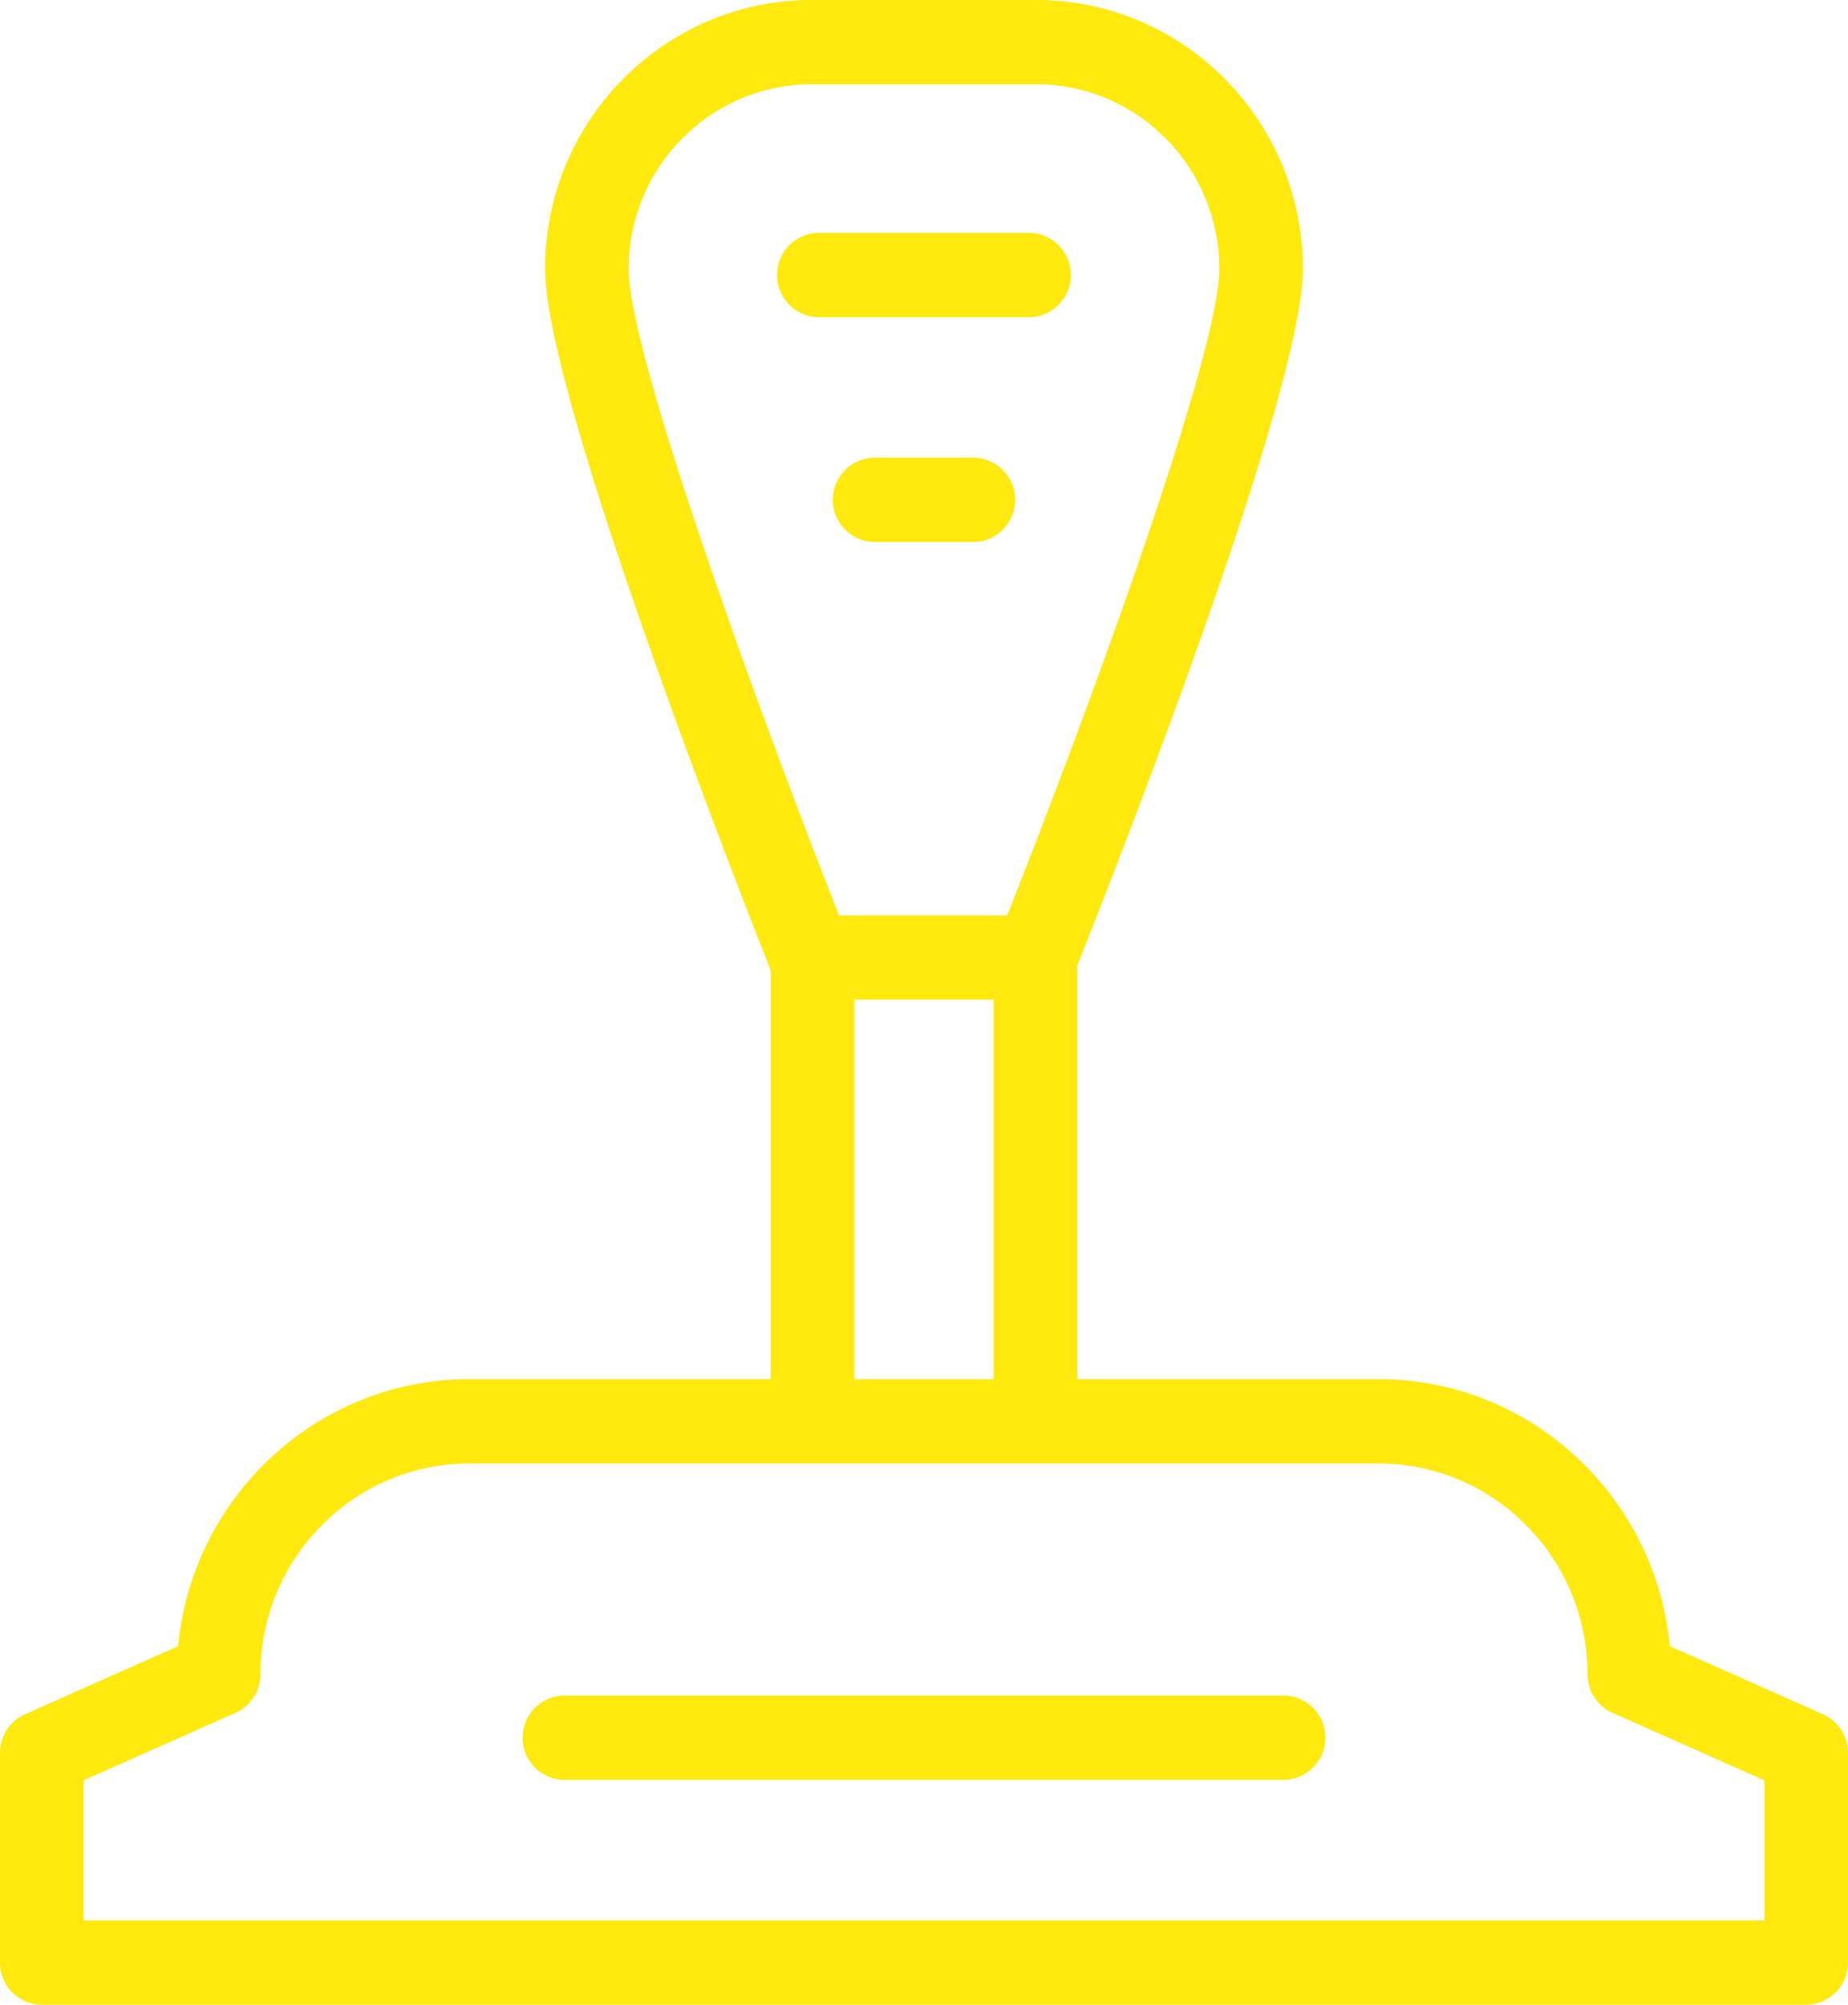 <svg xmlns="http://www.w3.org/2000/svg" width="601.062" height="651.937" viewBox="0 0 601.062 651.937">
  <defs>
    <style>
      .cls-1 {
        fill: #ffe90e;
        fill-rule: evenodd;
      }
    </style>
  </defs>
  <path id="KP.svg" class="cls-1" d="M1454.4,982.117H880.533a13.65,13.65,0,0,1-13.592-13.709V900.221a13.714,13.714,0,0,1,8.111-12.545l49.838-22.147C929.462,816.88,970.2,778.7,1019.6,778.7h98.03V645.761c-9.09-22.906-73.41-186.592-73.41-228.132,0-48.215,38.89-87.441,86.7-87.441h73.09c47.81,0,86.7,39.226,86.7,87.441,0,40.727-62.3,198.745-73.41,226.618V778.7h98.03c49.4,0,90.14,38.182,94.71,86.831l49.84,22.147a13.712,13.712,0,0,1,8.11,12.545v68.187A13.653,13.653,0,0,1,1454.4,982.117ZM1263.52,417.629c0-33.1-26.69-60.023-59.51-60.023h-73.09c-32.82,0-59.51,26.926-59.51,60.023,0,26.858,39.69,137.194,68.41,210.245h54.71C1223.48,554.826,1263.52,444.468,1263.52,417.629ZM1144.81,655.292V778.7h45.31V655.292h-45.31ZM1440.8,909.161l-49.41-21.956a13.731,13.731,0,0,1-8.11-12.546c0-37.8-30.48-68.544-67.95-68.544H1019.6c-37.468,0-67.954,30.748-67.954,68.544a13.719,13.719,0,0,1-8.111,12.546l-49.411,21.956V954.7H1440.8V909.161Zm-390.34-27.575h234.01a13.71,13.71,0,0,1,0,27.418H1050.46A13.71,13.71,0,0,1,1050.46,881.586Zm133.07-375.137H1151.4a13.709,13.709,0,0,1,0-27.417h32.13A13.709,13.709,0,0,1,1183.53,506.449Zm-63.84-86.821a13.647,13.647,0,0,1,13.59-13.709h68.37a13.709,13.709,0,0,1,0,27.417h-68.37A13.646,13.646,0,0,1,1119.69,419.628Z" transform="translate(-866.938 -330.188)"/>
</svg>

